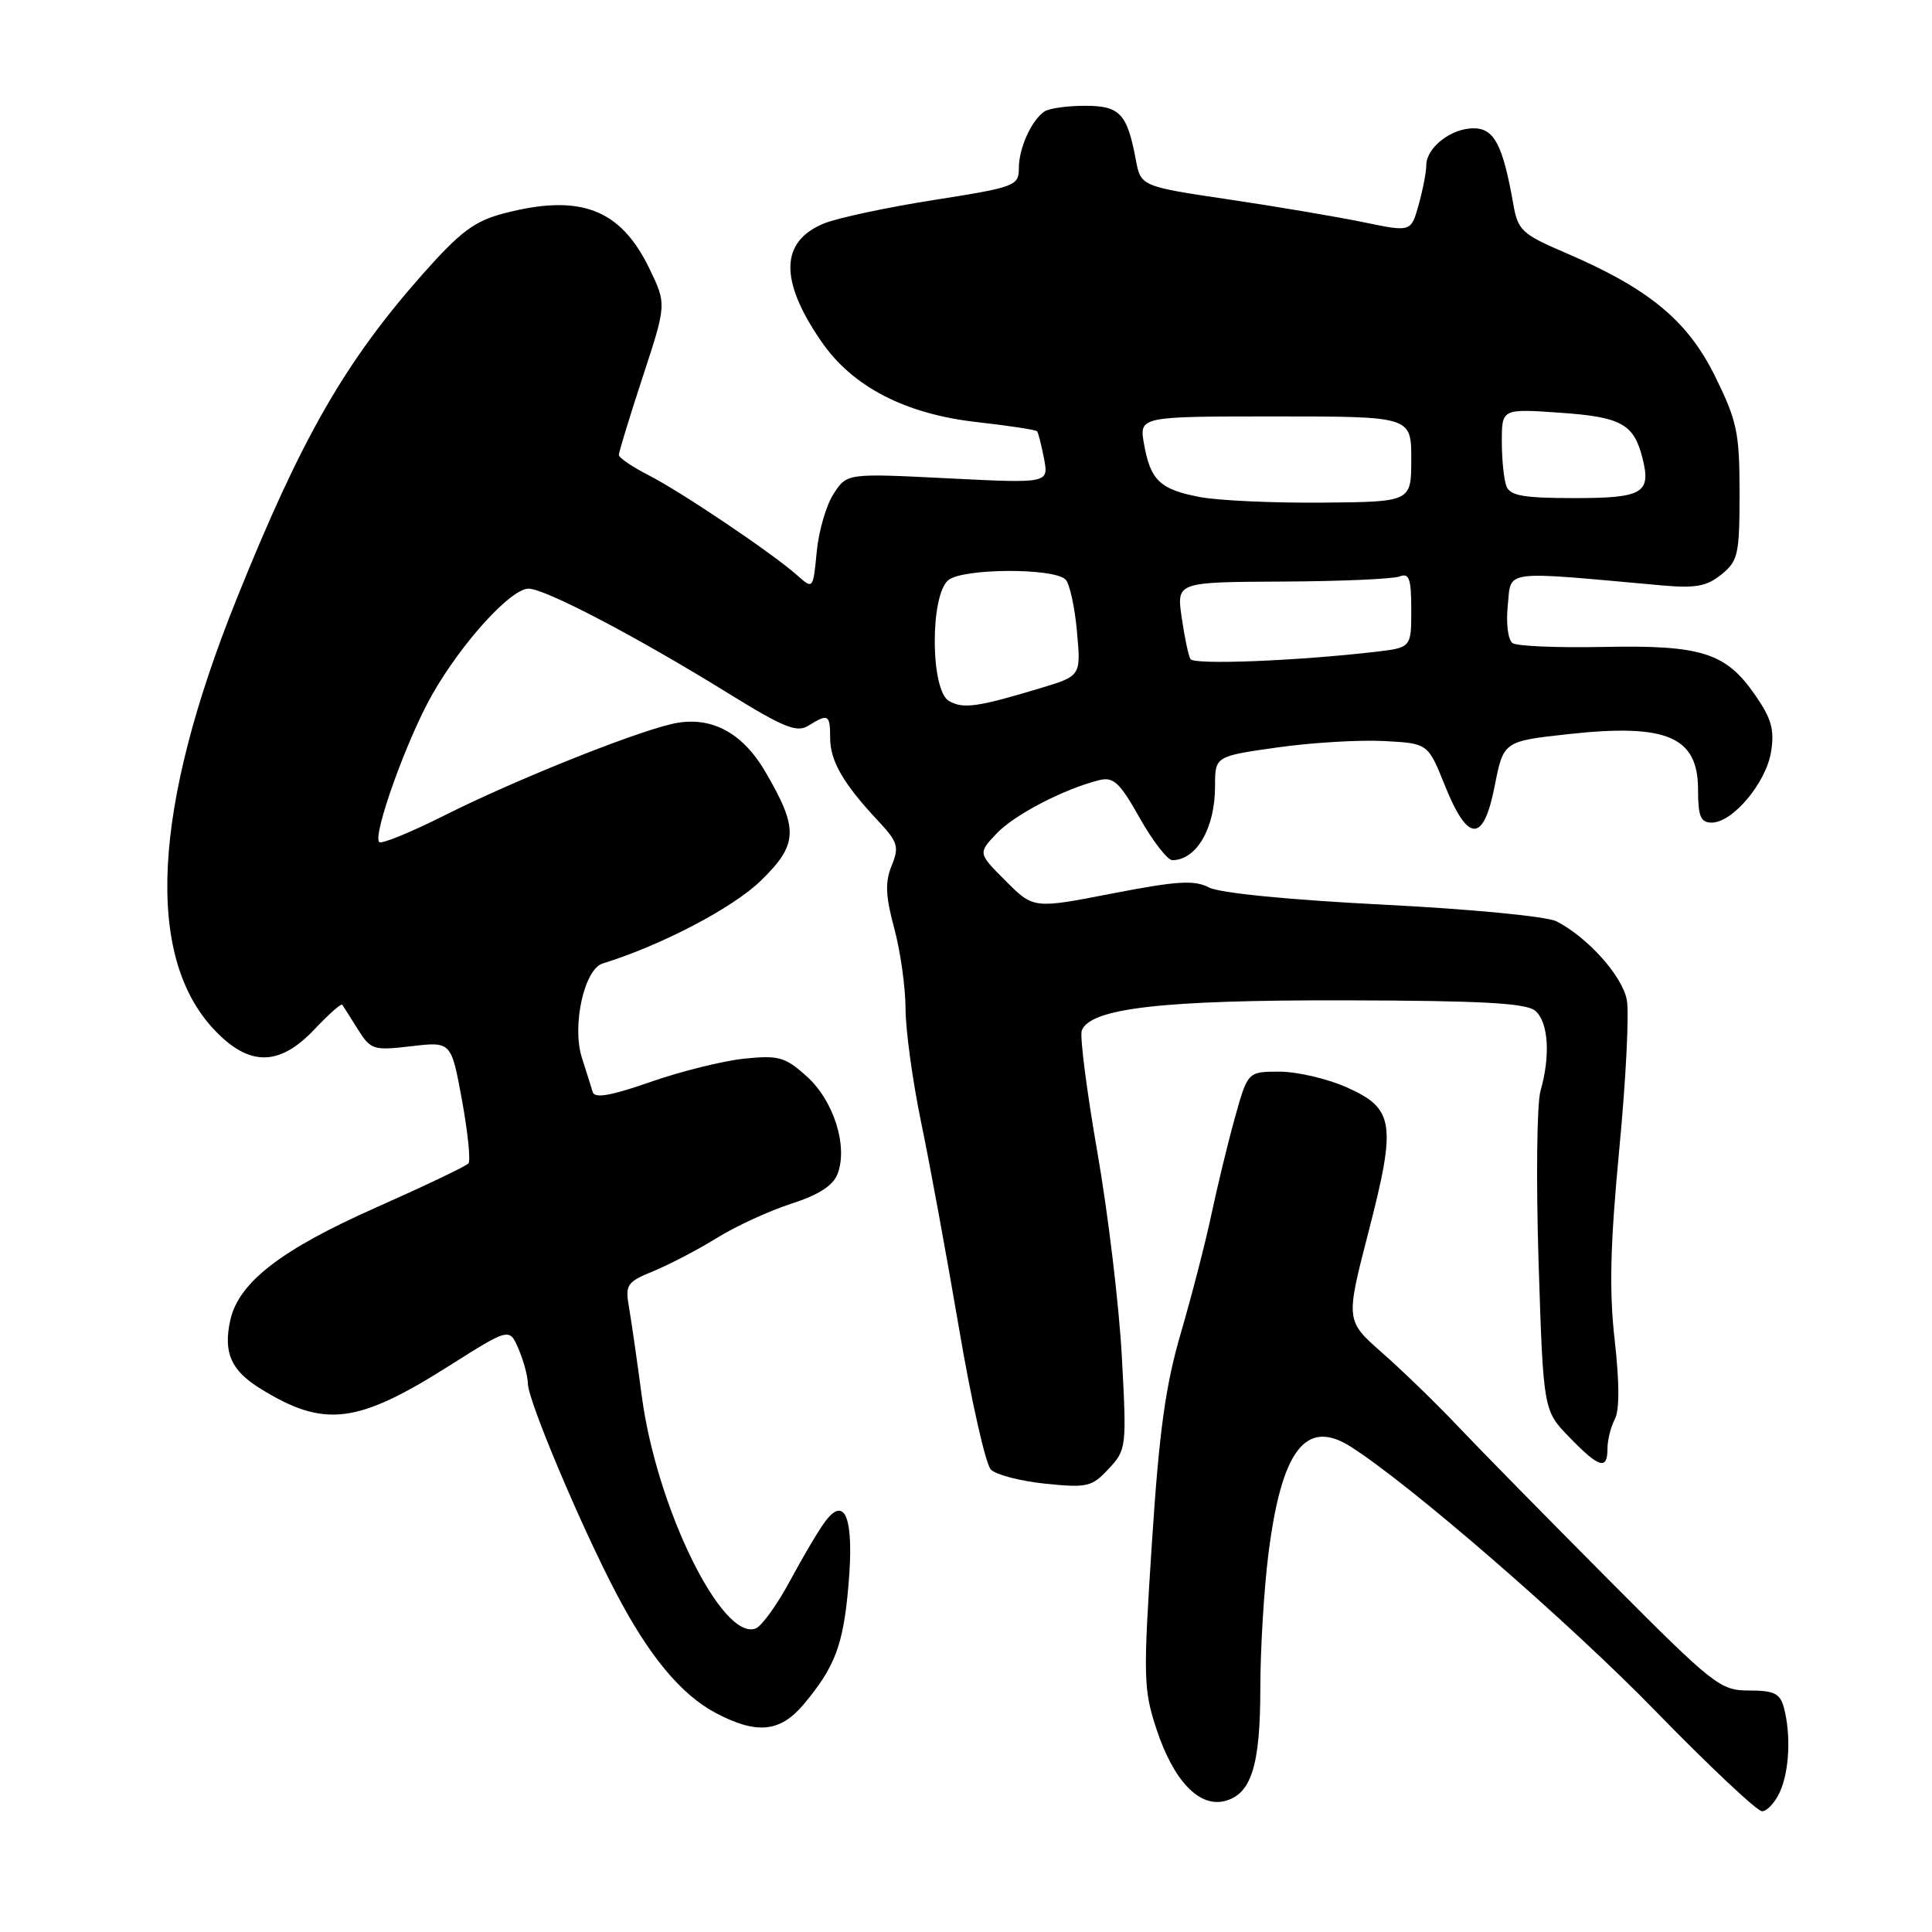 <?xml version="1.0" encoding="UTF-8" standalone="no"?>
<!DOCTYPE svg PUBLIC "-//W3C//DTD SVG 1.1//EN" "http://www.w3.org/Graphics/SVG/1.1/DTD/svg11.dtd" >
<svg xmlns="http://www.w3.org/2000/svg" xmlns:xlink="http://www.w3.org/1999/xlink" version="1.1" viewBox="0 0 256 256">
 <g >
 <path fill="currentColor"
d=" M 235.84 237.45 C 237.10 234.69 237.33 229.83 236.37 226.25 C 235.87 224.39 235.07 224.00 231.76 224.00 C 227.93 224.00 227.11 223.35 213.08 209.25 C 205.01 201.14 196.06 192.03 193.19 189.00 C 190.33 185.97 185.80 181.59 183.14 179.25 C 178.30 174.99 178.30 174.99 181.33 163.25 C 185.06 148.81 184.76 146.87 178.36 144.04 C 175.82 142.92 171.85 142.00 169.54 142.00 C 165.33 142.00 165.33 142.00 163.62 148.14 C 162.68 151.52 161.29 157.27 160.52 160.91 C 159.75 164.56 157.94 171.58 156.50 176.52 C 154.43 183.58 153.60 189.57 152.63 204.50 C 151.47 222.26 151.51 223.87 153.24 229.12 C 155.49 235.94 158.87 239.50 162.27 238.65 C 165.80 237.76 167.00 233.97 167.00 223.68 C 167.00 218.60 167.48 210.65 168.06 206.00 C 169.79 192.16 173.01 187.92 178.94 191.67 C 186.80 196.64 207.90 214.94 219.39 226.75 C 226.49 234.04 232.83 240.00 233.48 240.00 C 234.14 240.00 235.20 238.85 235.84 237.45 Z  M 106.45 225.88 C 110.65 220.89 111.75 217.97 112.43 210.00 C 113.18 201.34 112.03 198.11 109.42 201.50 C 108.57 202.60 106.47 206.14 104.74 209.36 C 103.02 212.58 100.94 215.47 100.13 215.78 C 95.68 217.49 86.99 199.75 85.04 184.99 C 84.42 180.32 83.66 175.04 83.35 173.25 C 82.82 170.22 83.04 169.88 86.64 168.41 C 88.76 167.53 92.53 165.56 95.00 164.03 C 97.47 162.49 101.89 160.46 104.81 159.51 C 108.49 158.33 110.39 157.10 110.99 155.53 C 112.38 151.87 110.46 145.82 106.90 142.63 C 104.02 140.04 103.18 139.81 98.60 140.28 C 95.79 140.57 90.22 141.96 86.20 143.36 C 80.98 145.19 78.80 145.57 78.54 144.71 C 78.34 144.04 77.69 141.99 77.10 140.14 C 75.76 135.94 77.41 128.42 79.85 127.67 C 87.65 125.26 97.11 120.30 100.81 116.70 C 105.77 111.87 105.85 109.84 101.39 102.23 C 98.28 96.91 93.98 94.74 88.93 95.95 C 83.41 97.27 68.03 103.46 59.07 107.96 C 54.52 110.25 50.55 111.88 50.25 111.58 C 49.34 110.67 53.95 97.84 57.29 92.00 C 61.23 85.09 67.69 78.00 70.04 78.00 C 72.22 78.00 84.36 84.36 96.39 91.80 C 103.86 96.42 105.59 97.12 107.13 96.15 C 109.74 94.52 110.00 94.66 110.00 97.78 C 110.00 100.82 111.72 103.81 116.29 108.70 C 118.98 111.57 119.17 112.18 118.15 114.70 C 117.26 116.88 117.33 118.71 118.49 123.00 C 119.31 126.03 119.98 130.81 119.99 133.64 C 119.99 136.47 120.92 143.22 122.04 148.64 C 123.17 154.06 125.43 166.37 127.07 175.99 C 128.70 185.60 130.61 194.04 131.30 194.73 C 131.99 195.42 135.24 196.26 138.53 196.60 C 144.05 197.16 144.68 197.02 146.90 194.63 C 149.26 192.10 149.30 191.78 148.65 179.77 C 148.29 173.02 146.83 160.83 145.41 152.69 C 143.99 144.54 143.06 137.28 143.34 136.55 C 144.48 133.59 154.00 132.50 178.16 132.55 C 196.25 132.59 202.18 132.91 203.41 133.92 C 205.17 135.38 205.47 139.87 204.12 144.57 C 203.64 146.26 203.53 156.46 203.87 167.26 C 204.50 186.89 204.50 186.89 207.95 190.44 C 211.90 194.52 213.00 194.85 213.00 191.93 C 213.00 190.80 213.44 189.05 213.97 188.06 C 214.60 186.89 214.59 183.19 213.96 177.62 C 213.21 171.07 213.36 164.95 214.56 152.30 C 215.44 143.12 215.89 134.21 215.56 132.49 C 214.97 129.33 210.38 124.20 206.24 122.08 C 204.97 121.43 194.84 120.45 183.25 119.87 C 170.83 119.24 161.59 118.33 160.18 117.59 C 158.26 116.58 155.95 116.73 147.39 118.39 C 136.95 120.42 136.95 120.42 133.27 116.74 C 129.59 113.06 129.59 113.06 132.02 110.48 C 134.35 107.99 140.95 104.55 145.63 103.38 C 147.54 102.90 148.36 103.66 151.03 108.41 C 152.77 111.48 154.71 113.99 155.35 113.98 C 158.57 113.94 161.00 109.72 161.00 104.17 C 161.00 100.21 161.00 100.21 169.25 99.04 C 173.79 98.40 180.13 98.02 183.36 98.19 C 189.21 98.50 189.21 98.50 191.42 104.00 C 194.50 111.69 196.56 111.75 198.05 104.17 C 199.22 98.22 199.22 98.22 207.86 97.27 C 220.87 95.85 225.00 97.62 225.00 104.62 C 225.00 108.18 225.34 109.00 226.81 109.00 C 229.59 109.00 234.00 103.74 234.67 99.65 C 235.15 96.70 234.74 95.23 232.56 92.09 C 228.68 86.48 225.46 85.46 212.50 85.72 C 206.45 85.85 201.02 85.62 200.43 85.22 C 199.82 84.81 199.54 82.64 199.79 80.20 C 200.27 75.45 198.82 75.64 220.10 77.56 C 224.65 77.97 226.15 77.70 228.10 76.12 C 230.31 74.33 230.50 73.46 230.50 65.31 C 230.50 57.34 230.18 55.80 227.25 49.85 C 223.60 42.45 218.47 38.22 207.34 33.46 C 201.72 31.05 201.13 30.51 200.54 27.16 C 199.14 19.19 198.00 17.00 195.25 17.00 C 192.27 17.00 189.00 19.56 188.99 21.90 C 188.99 22.78 188.54 25.13 187.98 27.13 C 186.97 30.75 186.97 30.75 180.74 29.46 C 177.31 28.75 169.25 27.38 162.83 26.43 C 151.16 24.69 151.16 24.69 150.49 21.11 C 149.35 15.03 148.37 14.00 143.71 14.02 C 141.40 14.02 139.00 14.36 138.40 14.77 C 136.68 15.92 135.00 19.63 135.00 22.30 C 135.00 24.62 134.51 24.81 123.75 26.50 C 117.56 27.47 111.03 28.87 109.23 29.59 C 103.37 31.96 103.23 37.11 108.82 45.23 C 112.96 51.26 119.94 54.87 129.53 55.94 C 133.71 56.41 137.26 56.95 137.42 57.15 C 137.58 57.34 137.99 58.97 138.34 60.77 C 138.96 64.05 138.96 64.05 125.60 63.38 C 112.24 62.71 112.24 62.71 110.47 65.41 C 109.49 66.90 108.48 70.36 108.22 73.11 C 107.74 78.10 107.74 78.10 105.62 76.22 C 102.32 73.29 90.29 65.19 85.93 62.96 C 83.77 61.86 82.00 60.65 82.00 60.28 C 82.00 59.91 83.42 55.26 85.16 49.95 C 88.33 40.30 88.33 40.30 86.03 35.55 C 82.20 27.66 76.87 25.64 66.78 28.27 C 62.89 29.28 61.01 30.69 56.10 36.22 C 45.74 47.90 39.94 58.00 31.35 79.37 C 20.21 107.08 19.19 126.70 28.38 136.44 C 33.01 141.35 37.01 141.33 41.68 136.38 C 43.56 134.39 45.21 132.93 45.35 133.13 C 45.49 133.33 46.42 134.79 47.41 136.38 C 49.12 139.11 49.47 139.22 54.50 138.63 C 59.79 138.01 59.79 138.01 61.21 145.75 C 61.99 150.01 62.38 153.80 62.07 154.16 C 61.75 154.53 56.23 157.16 49.79 160.02 C 37.23 165.59 31.61 169.94 30.51 174.94 C 29.57 179.24 30.61 181.60 34.52 184.01 C 42.95 189.23 47.32 188.70 59.50 180.99 C 67.50 175.93 67.50 175.93 68.70 178.72 C 69.37 180.25 69.93 182.35 69.95 183.38 C 70.01 185.67 76.92 202.08 81.61 211.04 C 85.99 219.43 90.25 224.55 94.84 226.98 C 100.25 229.84 103.36 229.54 106.45 225.88 Z  M 125.75 92.89 C 123.28 91.49 123.21 78.90 125.66 76.87 C 127.57 75.29 139.63 75.23 141.19 76.79 C 141.73 77.33 142.41 80.42 142.70 83.66 C 143.24 89.56 143.24 89.56 137.87 91.18 C 129.52 93.70 127.63 93.96 125.75 92.89 Z  M 157.74 87.33 C 157.47 86.88 156.95 84.39 156.58 81.82 C 155.90 77.13 155.90 77.13 169.87 77.06 C 177.56 77.03 184.56 76.72 185.43 76.39 C 186.73 75.89 187.00 76.65 187.00 80.80 C 187.00 85.81 187.00 85.81 182.25 86.37 C 171.81 87.58 158.20 88.12 157.74 87.33 Z  M 159.05 65.87 C 153.72 64.87 152.44 63.66 151.59 58.84 C 150.94 55.18 150.94 55.18 168.97 55.18 C 187.00 55.18 187.00 55.18 187.00 60.84 C 187.00 66.50 187.00 66.50 175.25 66.60 C 168.79 66.66 161.50 66.33 159.05 65.87 Z  M 199.61 64.42 C 199.27 63.55 199.00 60.88 199.00 58.50 C 199.00 54.15 199.00 54.15 206.75 54.69 C 214.85 55.26 216.50 56.17 217.65 60.75 C 218.80 65.34 217.67 66.00 208.64 66.00 C 201.88 66.00 200.09 65.69 199.61 64.42 Z "/>
</g>
</svg>